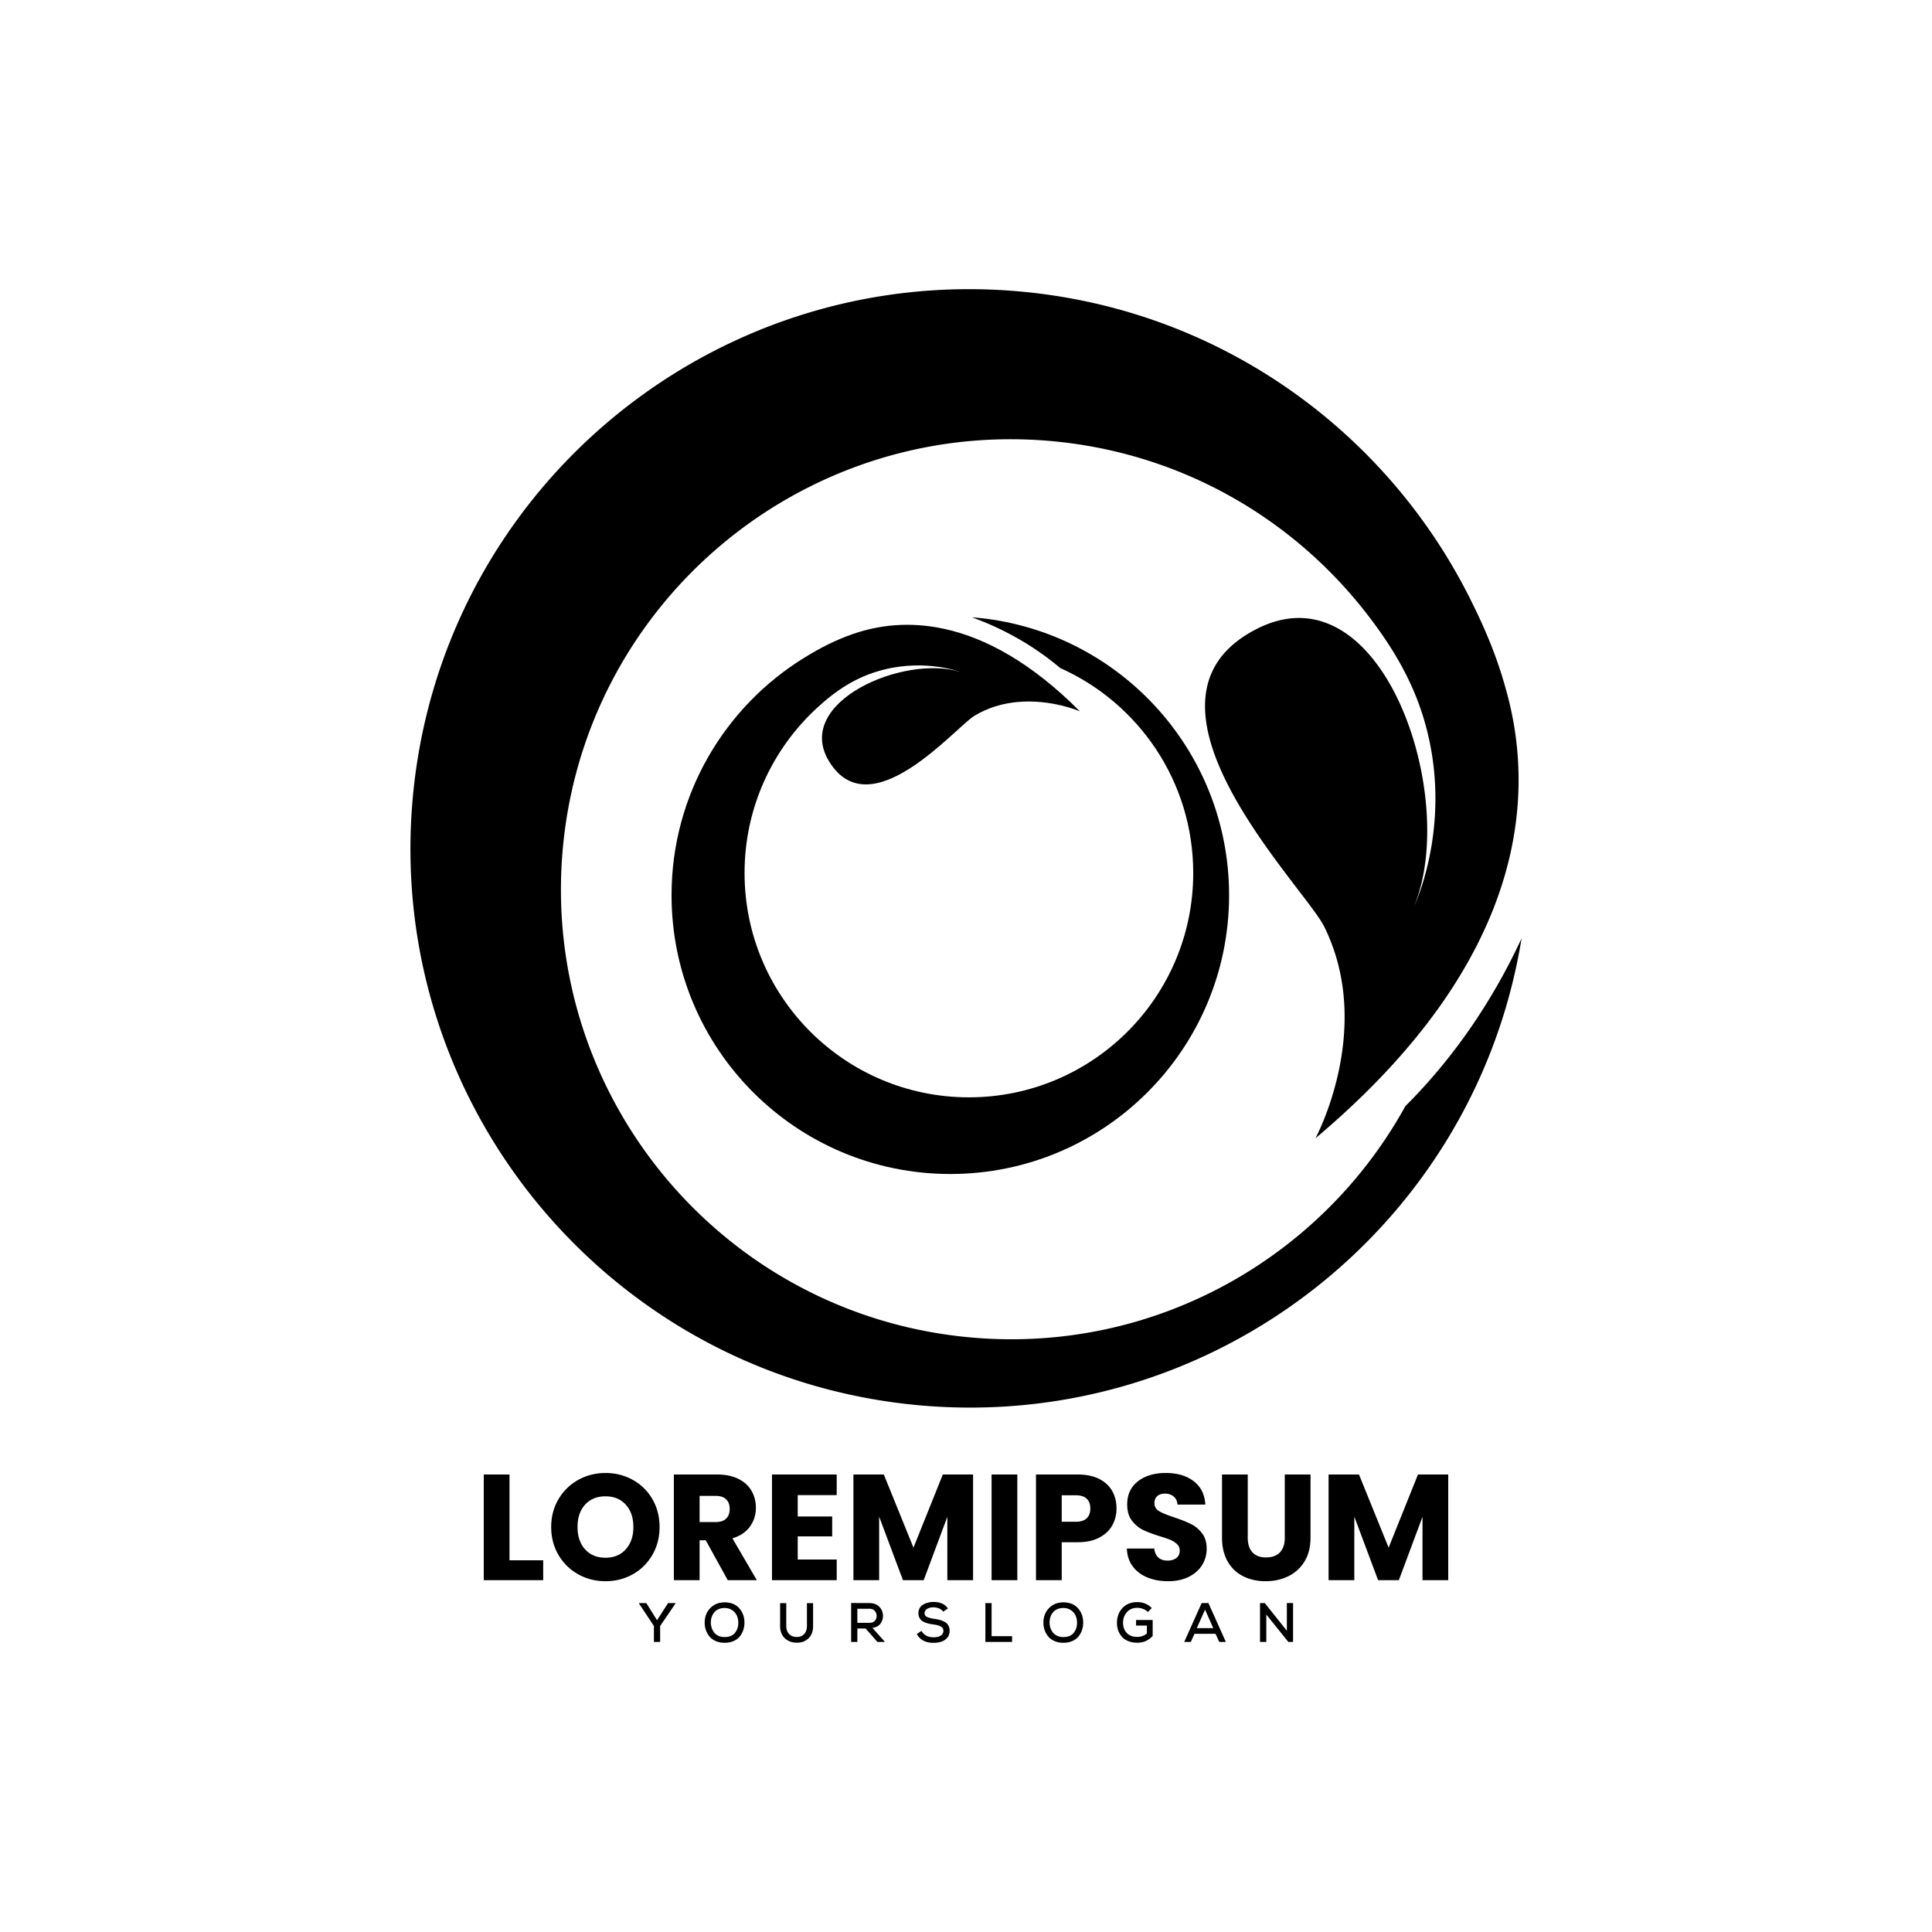 <svg xmlns="http://www.w3.org/2000/svg" viewBox="0 0 4000 4000" style="enable-background:new 0 0 4000 4000" xml:space="preserve"><path style="fill-rule:evenodd;clip-rule:evenodd;fill:#fff" d="M0 0h4000v4000h-4000z"/><path style="fill-rule:evenodd;clip-rule:evenodd" d="M1830.46 1386.24c87.6-21.83 157.73 5 157.73 5-116.14-36.96-346.89 62.35-271.57 185.29 85.55 139.63 261.34-70.74 300.8-94.53 29.13-17.58 59.69-25.76 88.4-28.5 70.57-6.76 130.01 19.27 130.01 19.27-100.3-100.72-195.44-152.4-281.7-170.97-69.95-15.07-134.05-8.37-190.3 11.58-33.73 11.96-62.53 26.16-98.05 47.99-165.23 101.53-275.42 283.95-275.42 492.1 0 318.76 258.4 577.16 577.16 577.16s577.17-258.4 577.17-577.16c0-303.64-234.49-552.52-532.26-575.43 60.16 22.04 123.8 55.23 182.58 105.03 162.31 72.4 275.44 235.18 275.44 424.38 0 256.52-207.94 464.46-464.46 464.46-256.51 0-464.46-207.94-464.46-464.46 0-134.75 57.39-256.1 149.06-340.94 41.17-38.1 83.43-66.21 139.87-80.27"/><path style="fill-rule:evenodd;clip-rule:evenodd" d="M2964.51 1560.98c28.9 178.76-36.49 314.43-36.49 314.43 93.37-225.93-66.37-703.85-324.76-573.94-293.47 147.56 97.52 534.27 138.44 617.11 30.24 61.2 41.46 123.65 42.13 181.5 1.65 142.2-60.36 256.64-60.36 256.64 218.16-183.56 337.43-365.07 389.04-534.37 41.87-137.29 39.24-266.54 8.81-382.34-18.24-69.4-41.8-129.36-79.45-204.02-175.2-347.32-521.32-598.22-937.39-633.17-637.15-53.53-1197.05 419.59-1250.58 1056.74-53.53 637.15 419.6 1197.05 1056.74 1250.58 606.94 50.99 1143.77-375.92 1239.58-967.26-54.17 116.55-131.2 238.17-240.61 347.3-171.98 312.27-516.34 511.08-894.52 479.3-512.74-43.07-893.47-493.64-850.4-1006.38 43.09-512.73 493.65-893.46 1006.39-850.38 269.34 22.63 502.27 157.72 656.46 355.2 69.25 88.7 118.35 177.88 136.97 293.06m33.9 1491.82v218.74h-53.28v-131.18l-48.93 131.18h-43l-49.24-131.5v131.5h-53.28v-218.75h62.94l61.39 151.45 60.77-151.45h62.63zm-415.07 0v130.87c0 13.09 3.22 23.16 9.66 30.23 6.44 7.06 15.9 10.59 28.36 10.59 12.46 0 22.02-3.53 28.67-10.6 6.65-7.06 9.97-17.13 9.97-30.22v-130.88h53.29v130.57c0 19.52-4.16 36.04-12.47 49.54a79.8 79.8 0 0 1-33.5 30.54c-14.02 6.86-29.65 10.29-46.9 10.29-17.24 0-32.66-3.38-46.27-10.13-13.6-6.75-24.36-16.93-32.25-30.54-7.9-13.6-11.85-30.18-11.85-49.7v-130.57h53.29zm-164.84 220.93c-16 0-30.33-2.6-43-7.8-12.68-5.19-22.8-12.87-30.38-23.05-7.6-10.18-11.59-22.44-12-36.77h56.7c.84 8.1 3.65 14.28 8.42 18.54 4.78 4.26 11.01 6.39 18.7 6.39 7.9 0 14.13-1.82 18.7-5.46 4.57-3.63 6.85-8.67 6.85-15.11 0-5.4-1.81-9.87-5.45-13.4a43.9 43.9 0 0 0-13.4-8.72c-5.3-2.3-12.83-4.89-22.6-7.8-14.12-4.36-25.65-8.72-34.59-13.09-8.92-4.36-16.61-10.8-23.05-19.31-6.45-8.52-9.66-19.63-9.66-33.35 0-20.36 7.37-36.3 22.12-47.83 14.75-11.53 33.97-17.3 57.65-17.3 24.1 0 43.52 5.77 58.27 17.3 14.75 11.53 22.64 27.58 23.69 48.14h-57.65c-.42-7.06-3.01-12.62-7.8-16.67-4.77-4.05-10.9-6.08-18.38-6.08-6.44 0-11.63 1.72-15.58 5.14-3.95 3.43-5.92 8.37-5.92 14.8 0 7.07 3.33 12.58 9.97 16.53 6.65 3.94 17.04 8.2 31.16 12.77 14.13 4.78 25.61 9.35 34.44 13.71 8.83 4.37 16.46 10.7 22.9 19 6.44 8.32 9.66 19.02 9.66 32.1 0 12.47-3.17 23.8-9.5 33.97-6.34 10.18-15.53 18.28-27.58 24.3-12.05 6.03-26.28 9.05-42.7 9.05zm-191.33-123.1c10.18 0 17.76-2.38 22.74-7.16 5-4.78 7.48-11.53 7.48-20.25 0-8.73-2.49-15.48-7.48-20.26-4.98-4.78-12.56-7.17-22.74-7.17h-28.98v54.85h28.98zm84.44-27.41c0 12.67-2.9 24.25-8.72 34.74-5.82 10.5-14.75 18.96-26.8 25.4-12.05 6.44-27 9.66-44.87 9.66h-33.03v78.52h-53.3v-218.75h86.33c17.45 0 32.2 3.01 44.25 9.04 12.05 6.02 21.08 14.33 27.1 24.93 6.04 10.59 9.04 22.74 9.04 36.45zm-205.35-70.43v218.75h-53.29v-218.75h53.29zm-91.61 0v218.75h-53.29v-131.18l-48.92 131.18h-43l-49.25-131.5v131.5h-53.28v-218.75h62.95l61.38 151.45 60.77-151.45h62.64zm-363.04 42.7v44.24h71.36v41.14h-71.36v47.98h80.71v42.7h-134v-218.76h134v42.7h-80.7zm-203.17 55.78h33.03c9.77 0 17.09-2.4 21.97-7.18 4.88-4.77 7.32-11.53 7.32-20.25 0-8.31-2.44-14.86-7.32-19.63-4.88-4.78-12.2-7.17-21.97-7.17h-33.03v54.22zm58.27 120.27-45.5-82.57h-12.77v82.57h-53.29v-218.75h89.44c17.24 0 31.94 3.01 44.1 9.04 12.14 6.02 21.23 14.28 27.26 24.77 6.02 10.5 9.03 22.18 9.03 35.06 0 14.54-4.1 27.52-12.3 38.95-8.2 11.43-20.31 19.52-36.3 24.3l50.47 86.63h-60.14zm-253.03-46.42c17.45 0 31.42-5.82 41.91-17.45 10.5-11.64 15.74-27.02 15.74-46.13 0-19.32-5.24-34.74-15.74-46.27-10.49-11.53-24.46-17.3-41.9-17.3-17.67 0-31.74 5.72-42.23 17.14-10.5 11.43-15.74 26.9-15.74 46.43 0 19.33 5.25 34.75 15.74 46.28 10.49 11.53 24.56 17.3 42.22 17.3zm0 48.6c-20.56 0-39.42-4.77-56.56-14.33a107.12 107.12 0 0 1-40.82-40.04c-10.07-17.14-15.11-36.4-15.11-57.8s5.04-40.62 15.11-57.65a107.49 107.49 0 0 1 40.82-39.89c17.14-9.56 36-14.33 56.56-14.33 20.57 0 39.42 4.77 56.56 14.33a105.25 105.25 0 0 1 40.51 39.89c9.87 17.03 14.8 36.25 14.8 57.65s-4.98 40.66-14.96 57.8c-9.97 17.14-23.47 30.5-40.5 40.04-17.04 9.56-35.84 14.34-56.4 14.34zm1364.96 45.26h-9.9v80.5h13v-56.82l45.66 56.81h9.77v-80.5h-12.88v57.28l-45.65-57.27zm-106.71 51.86h-34.04l17.02-38.3 17.02 38.3zm12.42 28.63h13.68l-36.1-80.5h-14.03l-36.11 80.5h13.68l7.6-16.9h43.58l7.7 16.9zm-139.7-70.26c-8.22-8.13-18.15-12.2-29.8-12.2-13.18 0-23.53 4.13-31.04 12.37-7.52 8.24-11.27 18.46-11.27 30.65 0 5.52.84 10.67 2.53 15.46a40.79 40.79 0 0 0 7.47 13c3.3 3.87 7.72 6.94 13.28 9.2 5.56 2.26 11.9 3.4 19.03 3.4 12.58 0 23.12-4.69 31.63-14.04v-33h-34.38v11.5h22.42v16.33a29.71 29.71 0 0 1-19.67 7.13c-9.8 0-17.2-2.8-22.2-8.4-4.97-5.6-7.47-12.46-7.47-20.58-.07-8.82 2.58-16.22 7.94-22.2 5.37-5.98 12.61-8.97 21.73-8.97 3.84 0 7.73.75 11.68 2.25 3.94 1.5 7.3 3.62 10.05 6.38l8.06-8.28zm-211.6 30.59c0-9.05 2.51-16.4 7.54-22.08 5.02-5.68 12.05-8.51 21.1-8.51 6.2.07 11.52 1.66 15.93 4.77 4.4 3.1 7.55 6.88 9.43 11.33a36.87 36.87 0 0 1 2.81 14.48c0 8.44-2.37 15.47-7.13 21.11-4.75 5.63-11.84 8.45-21.27 8.45-4.75 0-8.99-.86-12.7-2.59a23.44 23.44 0 0 1-8.92-6.9 31.12 31.12 0 0 1-5-9.43 36.4 36.4 0 0 1-1.78-10.63zm28.64-42.32c-12.11 0-22.04 3.97-29.78 11.9-7.75 7.94-11.62 18.03-11.62 30.3 0 5.45.86 10.6 2.6 15.47a42.6 42.6 0 0 0 7.47 13.17c3.25 3.91 7.56 7.03 12.93 9.37s11.42 3.5 18.17 3.5 12.8-1.12 18.17-3.38c5.37-2.27 9.68-5.35 12.94-9.26a42.4 42.4 0 0 0 7.47-13.29 47.34 47.34 0 0 0 2.59-15.69c0-11.65-3.56-21.56-10.7-29.73-7.13-8.16-17.2-12.29-30.24-12.36zm-161.56 1.5v80.5h55.31v-11.97h-42.43v-68.53h-12.88zm-77.61 11.26c-5.68-9.04-15.68-13.56-30.02-13.56-3.83 0-7.5.44-11.04 1.32-3.53.88-6.82 2.2-9.89 3.96a20.23 20.23 0 0 0-7.36 7.25 20.14 20.14 0 0 0-2.75 10.58c0 3.3.59 6.23 1.78 8.8a18.85 18.85 0 0 0 4.48 6.26 23.44 23.44 0 0 0 7.07 4.14 59.93 59.93 0 0 0 8.34 2.65c2.65.61 5.8 1.15 9.49 1.6 6.44.85 11.48 2.25 15.12 4.2 3.64 1.96 5.46 4.97 5.46 9.03a10.7 10.7 0 0 1-3.16 7.88 16.37 16.37 0 0 1-7.53 4.31 37.98 37.98 0 0 1-9.66 1.15c-11.5 0-19.86-4.4-25.07-13.23l-9.66 6.44c6.6 12.2 18.13 18.3 34.61 18.3 5.98 0 11.37-.8 16.16-2.37a27.04 27.04 0 0 0 12.19-8.1c3.33-3.84 5-8.63 5-14.38 0-4.29-.87-8-2.59-11.1a18.59 18.59 0 0 0-7.53-7.36 46.4 46.4 0 0 0-10-4.08 104.2 104.2 0 0 0-12.19-2.41c-6.36-.93-11.22-2.2-14.55-3.8-3.34-1.6-5-4.17-5-7.7 0-3.76 1.72-6.73 5.17-8.91 3.45-2.19 7.94-3.29 13.46-3.29 4.21.08 8.1.9 11.67 2.48a19.09 19.09 0 0 1 8.22 6.5l9.78-6.56zm-162.83.46c4.98 0 8.78 1.48 11.39 4.43 2.6 2.95 3.9 6.42 3.9 10.4 0 4.07-1.3 7.48-3.9 10.25-2.61 2.75-6.44 4.13-11.5 4.13h-24.5v-29.2h24.6zm30.6 66.47-24.05-26.8c7.44-1.07 12.94-3.92 16.5-8.56 3.57-4.64 5.35-10.14 5.35-16.5a25.7 25.7 0 0 0-7.53-18.57c-5.02-5.18-11.98-7.76-20.87-7.76-4.14 0-10.39-.03-18.75-.07-8.35-.03-14.6-.05-18.74-.05v80.61h12.88v-27.83h17.02l24.49 27.83h15.07l-1.38-2.3zm-159.61-78.08v47.03c0 7.51-2.07 13.32-6.21 17.43-4.14 4.1-9.51 5.96-16.1 5.57-6.14-.23-11.08-2.33-14.84-6.33-3.76-3.98-5.63-9.54-5.63-16.67v-47.03h-12.77v47.03c0 10.9 3.17 19.36 9.49 25.42 6.33 6.06 14.24 9.2 23.74 9.42 10.2.39 18.6-2.47 25.2-8.56 6.58-6.1 9.88-14.85 9.88-26.28v-47.03h-12.76zm-198.94 40.7c0-9.04 2.51-16.4 7.54-22.07 5.02-5.68 12.05-8.51 21.1-8.51 6.2.07 11.52 1.66 15.93 4.77 4.4 3.1 7.54 6.88 9.43 11.33a36.87 36.87 0 0 1 2.82 14.48c0 8.44-2.38 15.47-7.13 21.11-4.76 5.63-11.85 8.45-21.28 8.45-4.76 0-8.99-.86-12.7-2.59a23.43 23.43 0 0 1-8.92-6.9 30.97 30.97 0 0 1-5-9.43 36.44 36.44 0 0 1-1.79-10.63zm28.64-42.31c-12.12 0-22.04 3.97-29.79 11.9-7.74 7.94-11.61 18.03-11.61 30.3a46 46 0 0 0 2.59 15.47 42.67 42.67 0 0 0 7.47 13.17c3.26 3.91 7.57 7.03 12.94 9.37 5.36 2.34 11.42 3.5 18.17 3.5 6.75 0 12.8-1.12 18.17-3.38 5.37-2.27 9.68-5.35 12.94-9.26a42.27 42.27 0 0 0 7.47-13.29 47.32 47.32 0 0 0 2.58-15.69c0-11.65-3.56-21.56-10.69-29.73-7.13-8.16-17.2-12.29-30.24-12.36zm-162.25 1.5h-15.3v.57l31.05 46.92v33h12.88v-33l31.97-46.92v-.57h-15.52l-22.89 35.53-22.19-35.53zm-283.26-88.57h69.8v41.13h-123.09v-218.75h53.3v177.62z"/></svg>